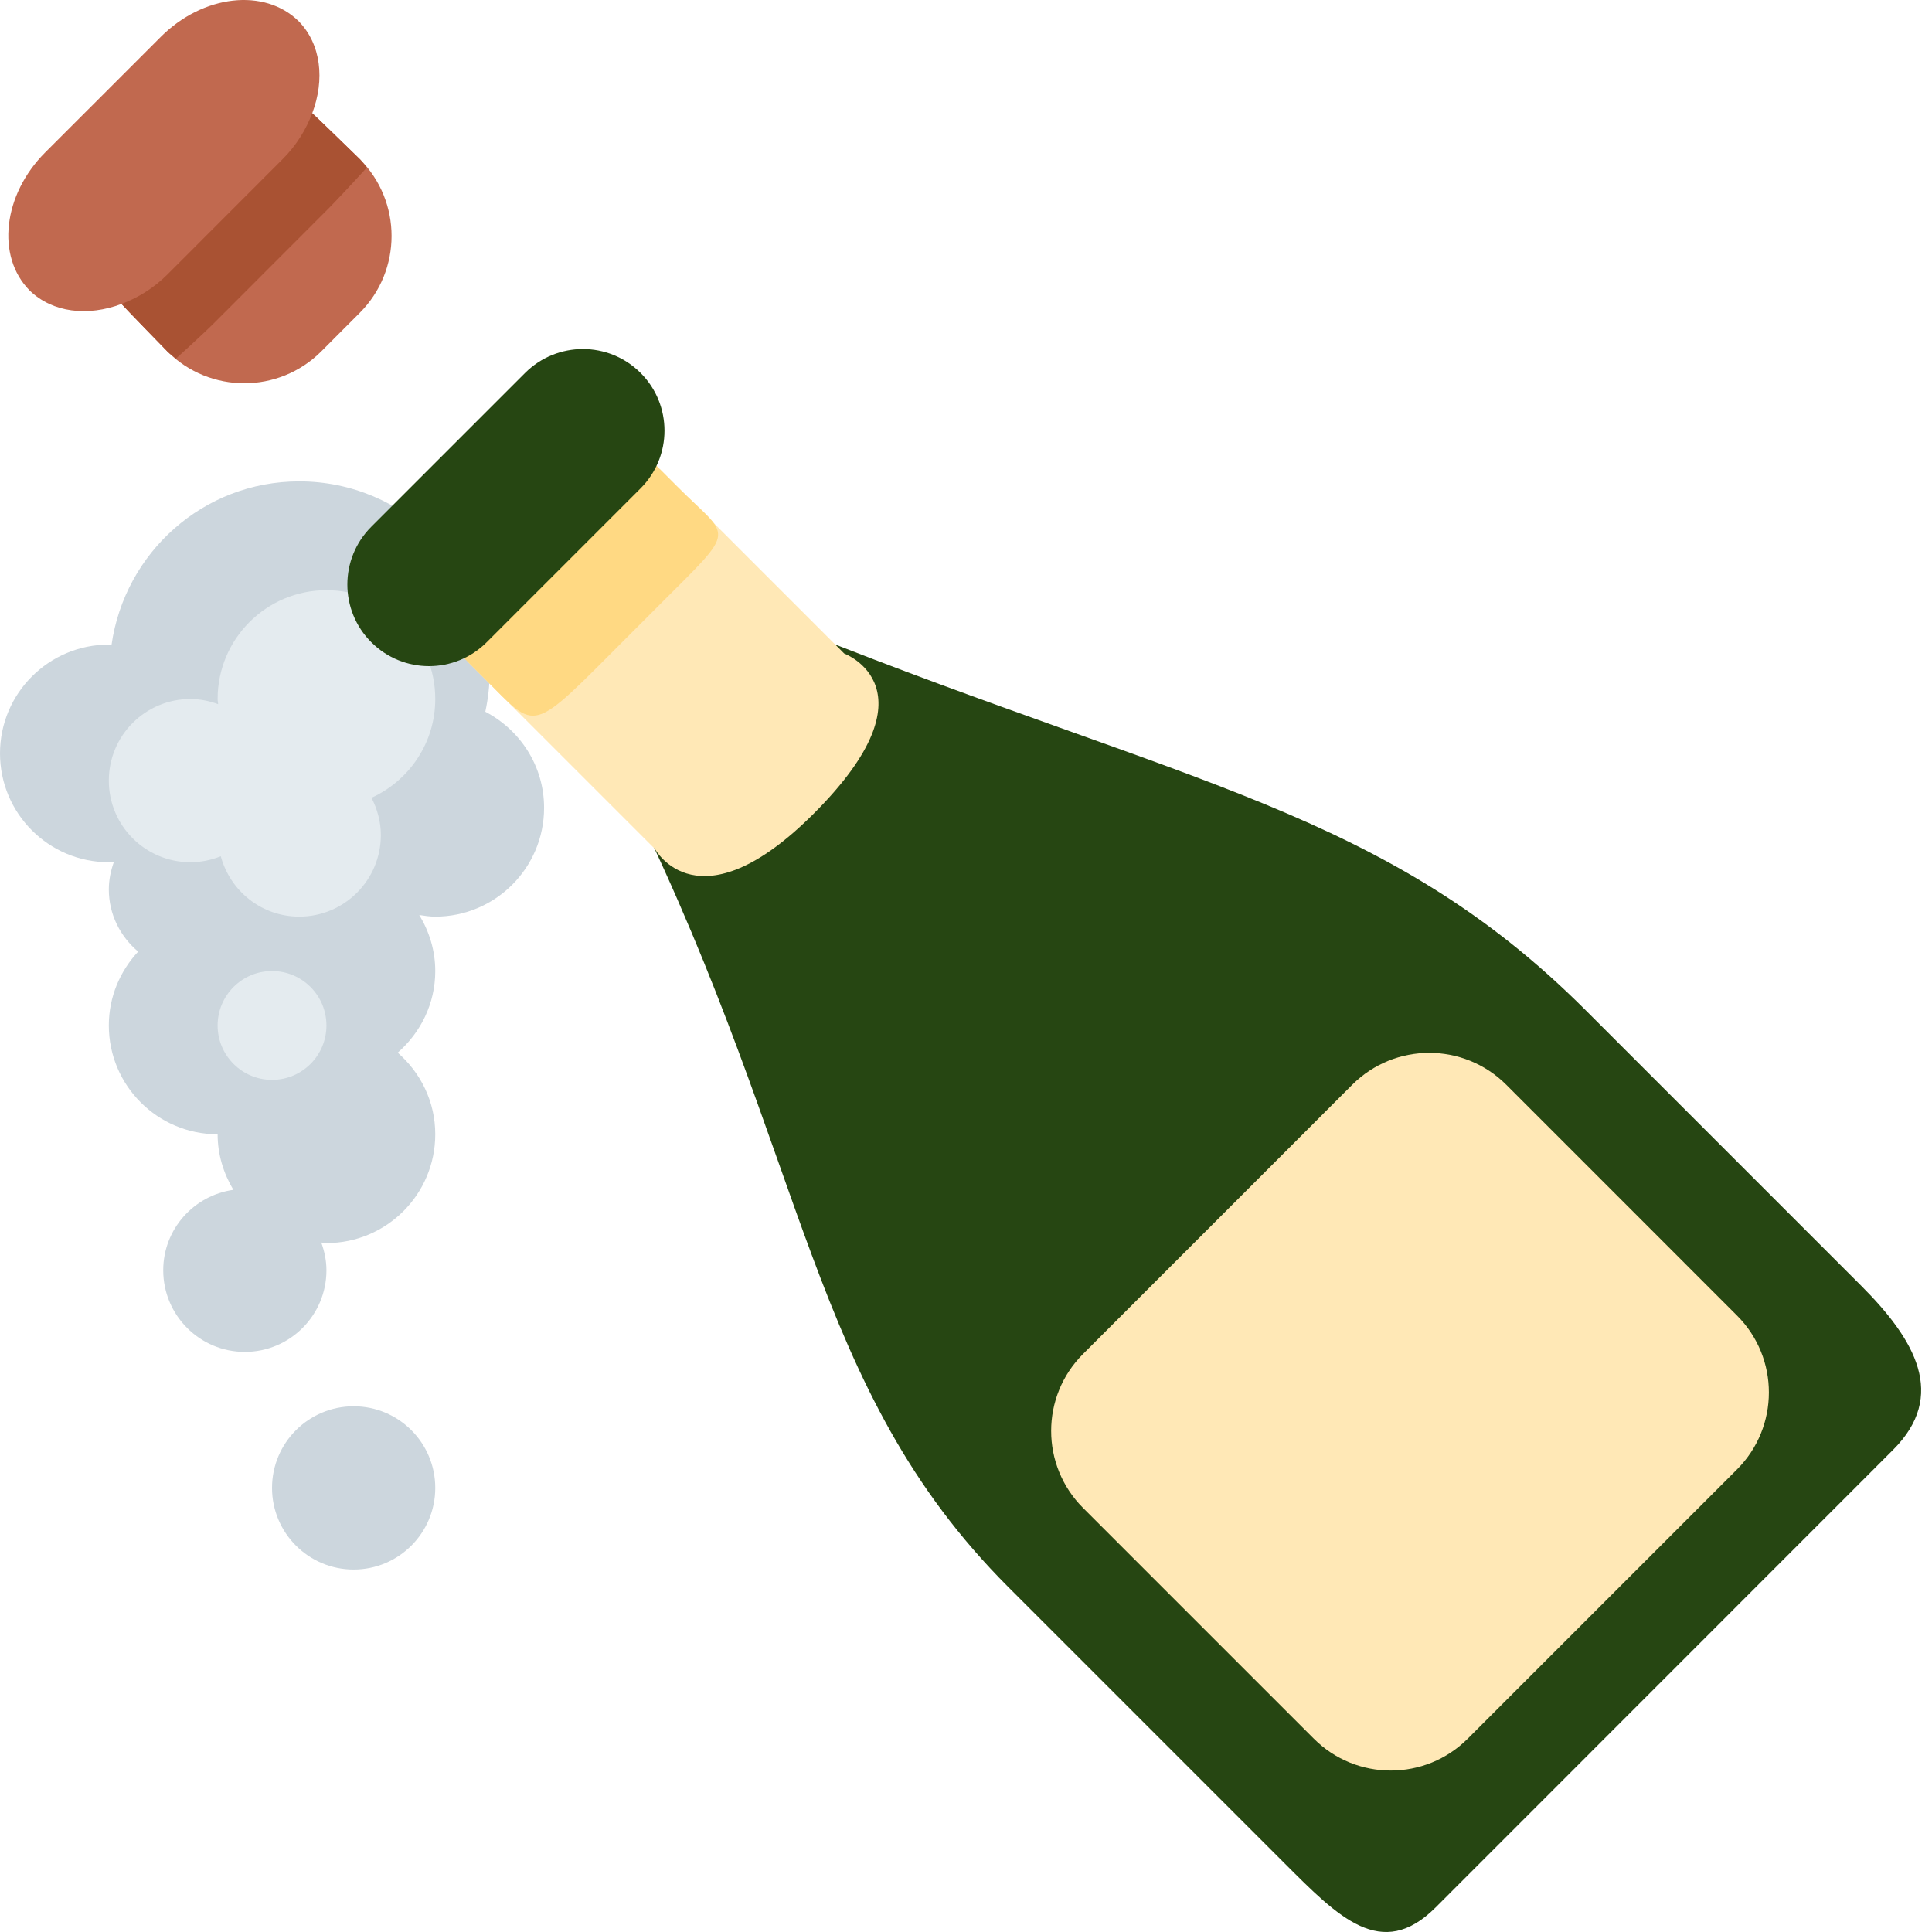 <svg width="45" height="45" viewBox="0 0 117 117" fill="none" xmlns="http://www.w3.org/2000/svg">
<path d="M21.417 95.049C24.146 95.049 26.359 92.836 26.359 90.106C26.359 87.377 24.146 85.164 21.417 85.164C18.687 85.164 16.474 87.377 16.474 90.106C16.474 92.836 18.687 95.049 21.417 95.049Z" fill="#CCD6DD"/>
<path d="M29.39 43.102C29.558 42.321 29.654 41.514 29.654 40.684C29.654 34.315 24.491 29.152 18.122 29.152C12.31 29.152 7.552 33.462 6.754 39.053C6.698 39.053 6.646 39.036 6.59 39.036C2.952 39.036 0 41.989 0 45.626C0 49.264 2.952 52.216 6.59 52.216C6.698 52.216 6.797 52.19 6.903 52.183C6.712 52.71 6.59 53.27 6.59 53.863C6.59 55.379 7.288 56.72 8.366 57.629C7.272 58.806 6.59 60.367 6.59 62.1C6.59 65.738 9.542 68.69 13.179 68.69C13.179 69.926 13.542 71.066 14.132 72.054C11.736 72.394 9.885 74.436 9.885 76.927C9.885 79.655 12.099 81.87 14.827 81.87C17.555 81.87 19.769 79.655 19.769 76.927C19.769 76.334 19.647 75.774 19.456 75.247C19.561 75.253 19.66 75.28 19.769 75.28C23.407 75.28 26.359 72.328 26.359 68.69C26.359 66.71 25.469 64.957 24.085 63.748C25.466 62.539 26.359 60.786 26.359 58.806C26.359 57.56 25.993 56.407 25.39 55.412C25.71 55.461 26.026 55.511 26.359 55.511C29.996 55.511 32.949 52.559 32.949 48.921C32.949 46.381 31.495 44.203 29.39 43.102Z" fill="#CCD6DD"/>
<path d="M16.474 65.395C18.294 65.395 19.769 63.92 19.769 62.1C19.769 60.28 18.294 58.805 16.474 58.805C14.655 58.805 13.179 60.28 13.179 62.1C13.179 63.92 14.655 65.395 16.474 65.395Z" fill="#E4EBEF"/>
<path d="M26.359 42.331C26.359 38.69 23.41 35.741 19.769 35.741C16.128 35.741 13.179 38.69 13.179 42.331C13.179 42.436 13.206 42.538 13.212 42.644C12.685 42.453 12.125 42.331 11.532 42.331C8.8 42.331 6.59 44.542 6.59 47.273C6.59 50.005 8.8 52.215 11.532 52.215C12.184 52.215 12.8 52.084 13.37 51.853C13.937 53.955 15.838 55.51 18.122 55.51C20.853 55.51 23.064 53.3 23.064 50.568C23.064 49.751 22.846 48.993 22.497 48.314C24.771 47.276 26.359 44.996 26.359 42.331Z" fill="#E4EBEF"/>
<path d="M21.786 9.632C21.786 9.632 19.094 7.003 18.909 6.858C19.677 4.822 19.45 2.677 18.085 1.283C16.02 -0.746 12.293 -0.325 9.73 2.239L2.741 9.227C0.181 11.787 -0.244 15.517 1.786 17.583C3.18 18.944 5.321 19.174 7.361 18.407C7.509 18.588 10.135 21.283 10.135 21.283C12.708 23.853 16.88 23.853 19.453 21.283L21.782 18.95C24.356 16.377 24.356 12.206 21.786 9.632Z" fill="#C1694F"/>
<path d="M19.894 12.628C20.21 12.311 21.195 11.27 22.21 10.156C22.069 9.982 21.947 9.797 21.782 9.633C21.782 9.633 19.09 7.003 18.905 6.858C18.537 7.84 17.953 8.802 17.12 9.633L10.138 16.621C9.304 17.455 8.342 18.038 7.36 18.407C7.509 18.588 10.135 21.283 10.135 21.283C10.296 21.445 10.484 21.567 10.659 21.712C11.617 20.852 12.583 19.942 12.906 19.623L19.894 12.628Z" fill="#A95233"/>
<path d="M112.72 77.872L96.025 61.177C83.953 49.105 71.9 47.536 48.718 38.294L38.342 48.67C48.988 70.449 49.004 84.053 61.077 96.126L77.775 112.824C81.047 116.096 83.663 118.788 86.941 115.513L114.648 87.796C117.929 84.515 115.992 81.144 112.72 77.872Z" fill="#264612"/>
<path d="M51.123 39.576C51.123 39.576 56.853 41.698 49.278 49.273C42.286 56.265 39.667 51.418 39.667 51.418L28.31 40.061L39.96 28.41L51.123 39.576Z" fill="#FFE8B6"/>
<path d="M40.972 29.425L37.631 26.081L25.98 37.728L29.321 41.072C32.596 44.344 32.019 44.548 38.032 38.535L39.983 36.581C44.734 31.827 44.243 32.697 40.972 29.425Z" fill="#FFD983"/>
<path d="M38.794 22.585C40.724 24.516 40.724 27.646 38.79 29.577L29.476 38.891C27.545 40.825 24.415 40.825 22.484 38.891C20.553 36.964 20.553 33.83 22.484 31.9L31.799 22.585C33.733 20.657 36.863 20.654 38.794 22.585Z" fill="#264612"/>
<path d="M91.215 65.688C88.641 63.118 84.467 63.118 81.894 65.688L65.587 81.998C63.014 84.568 63.014 88.742 65.587 91.316L79.564 105.292C82.138 107.866 86.312 107.866 88.885 105.292L105.192 88.986C107.765 86.413 107.765 82.238 105.192 79.668L91.215 65.688Z" fill="#FFE8B6"/>
</svg>
